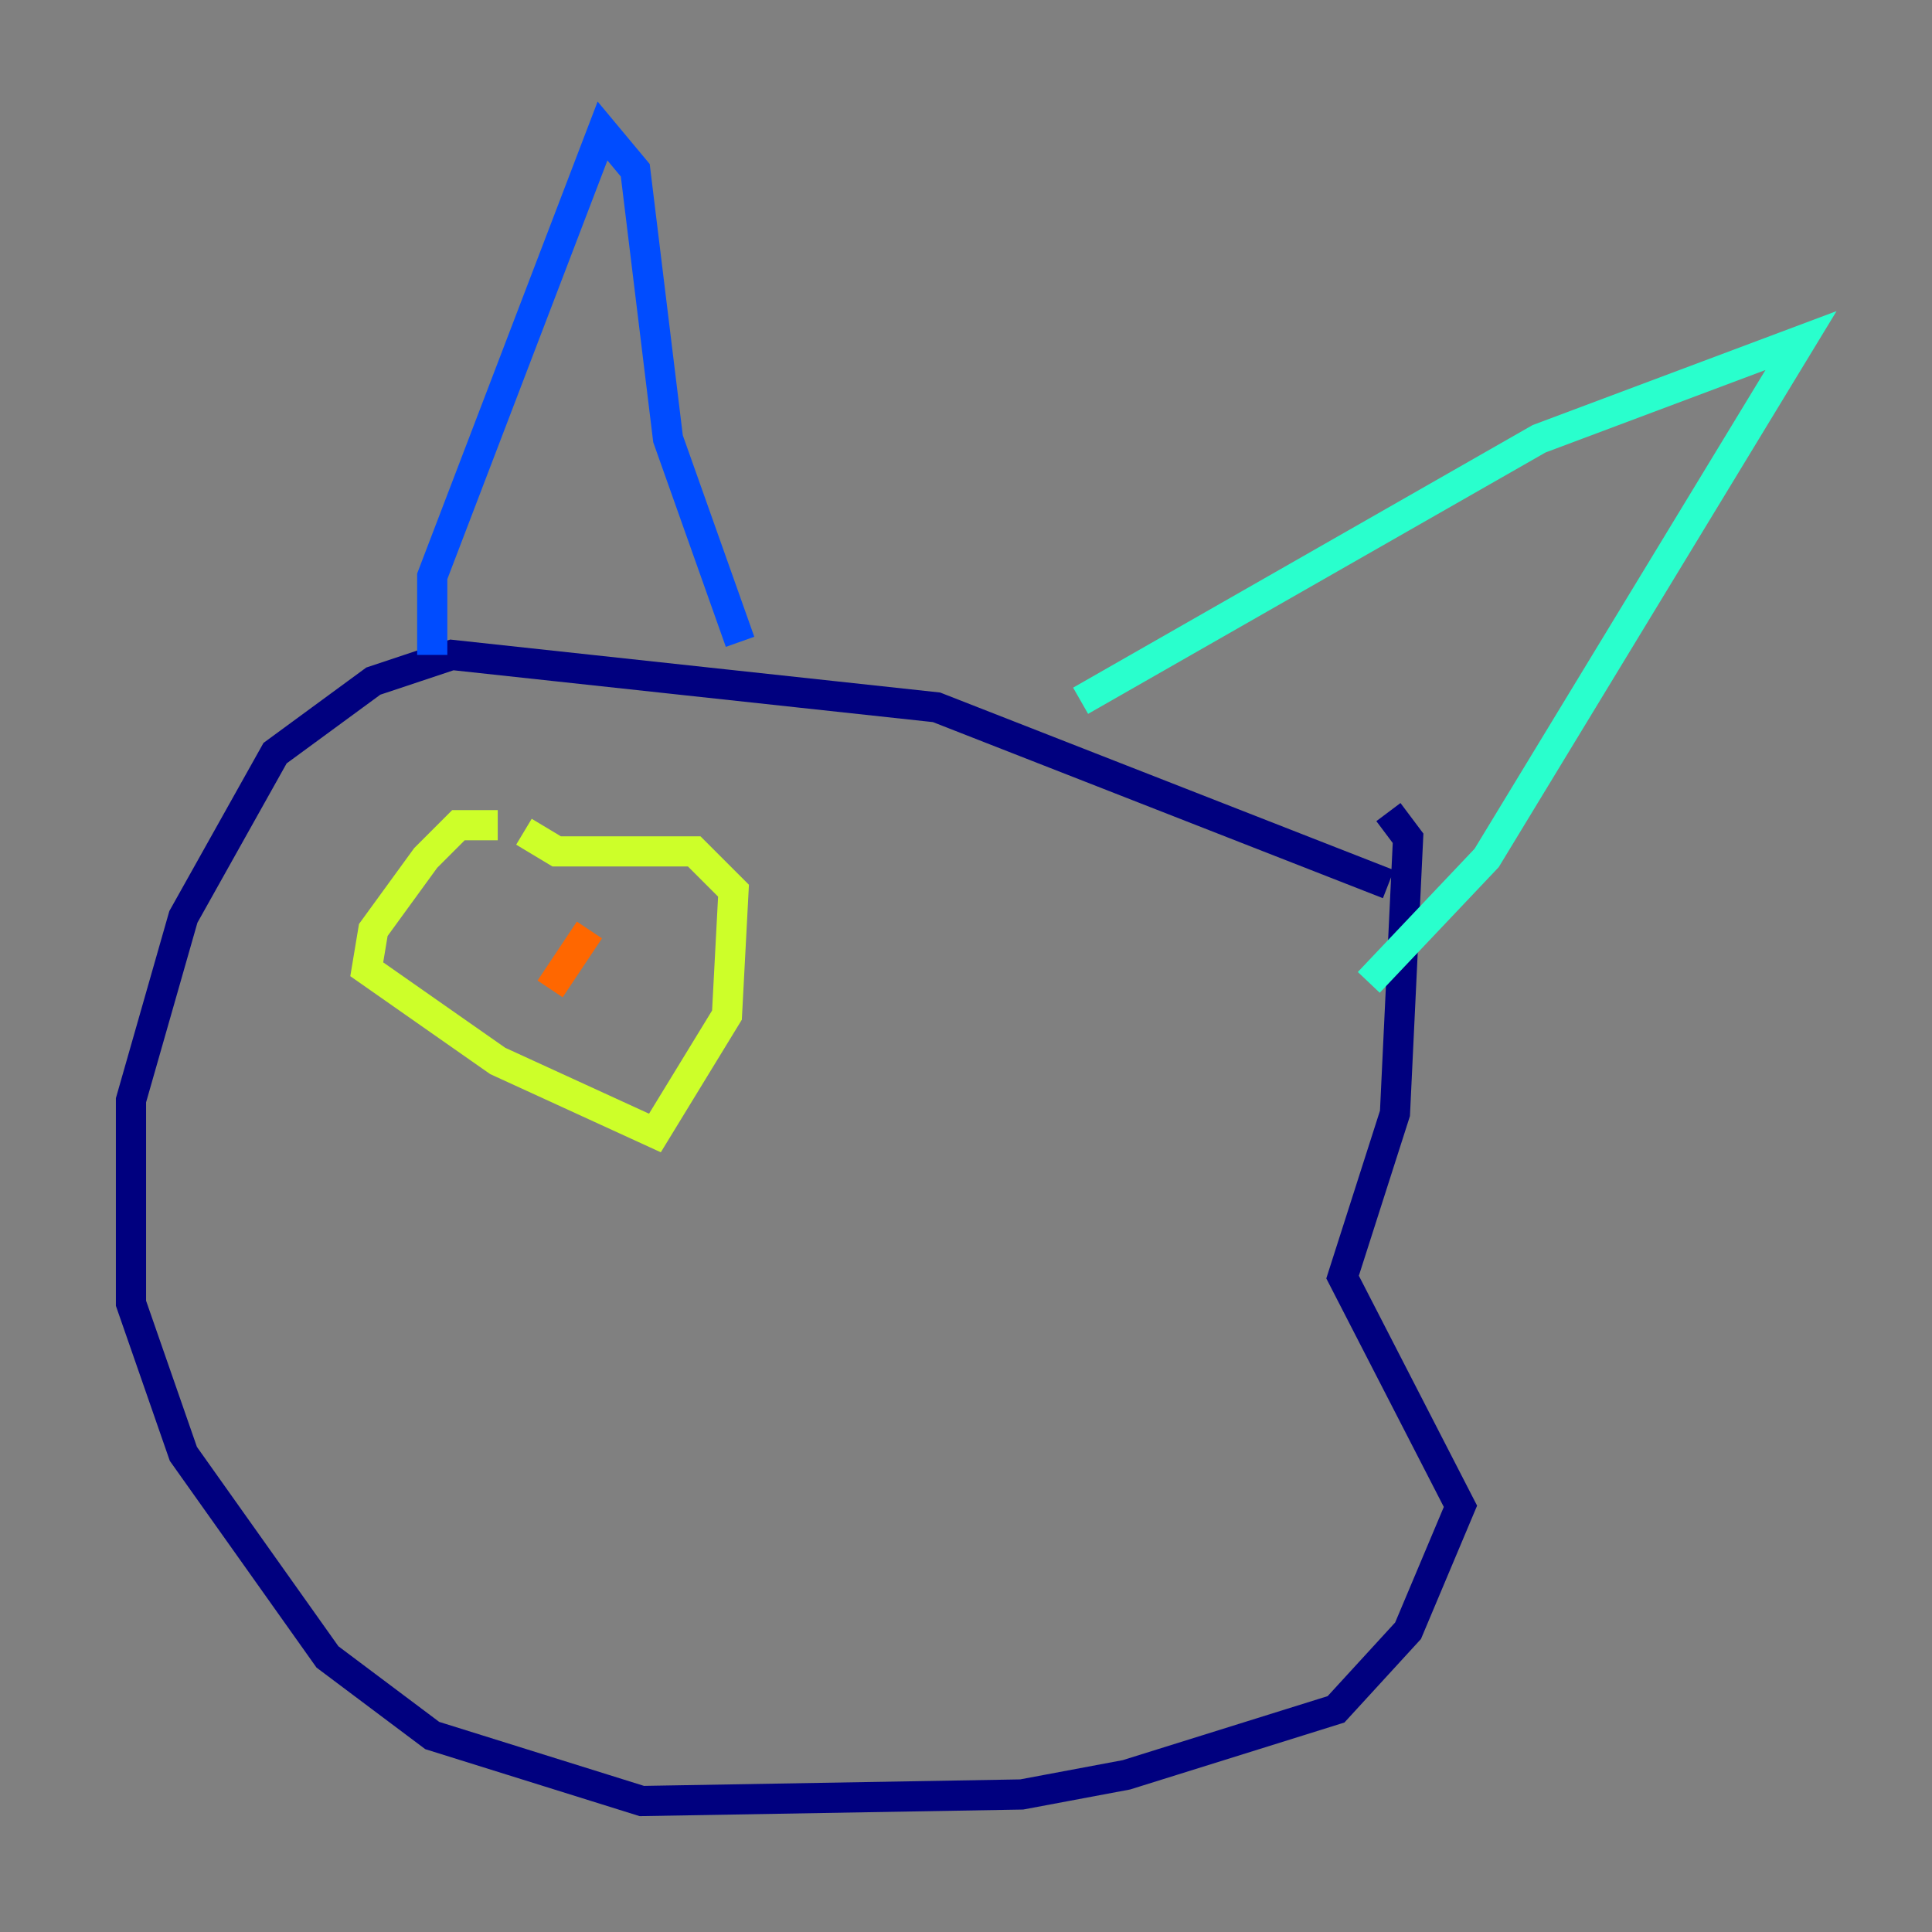<?xml version="1.0" encoding="utf-8" ?>
<svg baseProfile="tiny" height="128" version="1.2" viewBox="0,0,128,128" width="128" xmlns="http://www.w3.org/2000/svg" xmlns:ev="http://www.w3.org/2001/xml-events" xmlns:xlink="http://www.w3.org/1999/xlink"><rect x="0" y="0" width="128" height="128" fill="#808080" stroke="none"/><defs /><polyline fill="none" points="91.986,58.576 62.047,46.861 29.939,43.39 24.732,45.125 18.224,49.898 12.149,60.746 8.678,72.895 8.678,86.346 12.149,96.325 21.695,109.776 28.637,114.983 42.522,119.322 67.688,118.888 74.63,117.586 88.515,113.248 93.288,108.041 96.759,99.797 88.949,84.61 92.42,73.763 93.288,55.539 91.986,53.803" stroke="#00007f" stroke-width="2" /><polyline fill="none" points="28.637,43.39 28.637,38.183 39.919,8.678 42.088,11.281 44.258,29.071 49.031,42.522" stroke="#004cff" stroke-width="2" /><polyline fill="none" points="71.593,46.427 101.966,29.071 119.322,22.563 98.495,56.841 90.685,65.085" stroke="#29ffcd" stroke-width="2" /><polyline fill="none" points="32.976,54.671 30.373,54.671 28.203,56.841 24.732,61.614 24.298,64.217 32.976,70.291 43.39,75.064 48.163,67.254 48.597,59.01 45.993,56.407 36.881,56.407 34.712,55.105" stroke="#cdff29" stroke-width="2" /><polyline fill="none" points="39.051,61.614 36.447,65.519" stroke="#ff6700" stroke-width="2" /><polyline fill="none" points="74.197,66.386 74.197,66.386" stroke="#7f0000" stroke-width="2" /></svg>